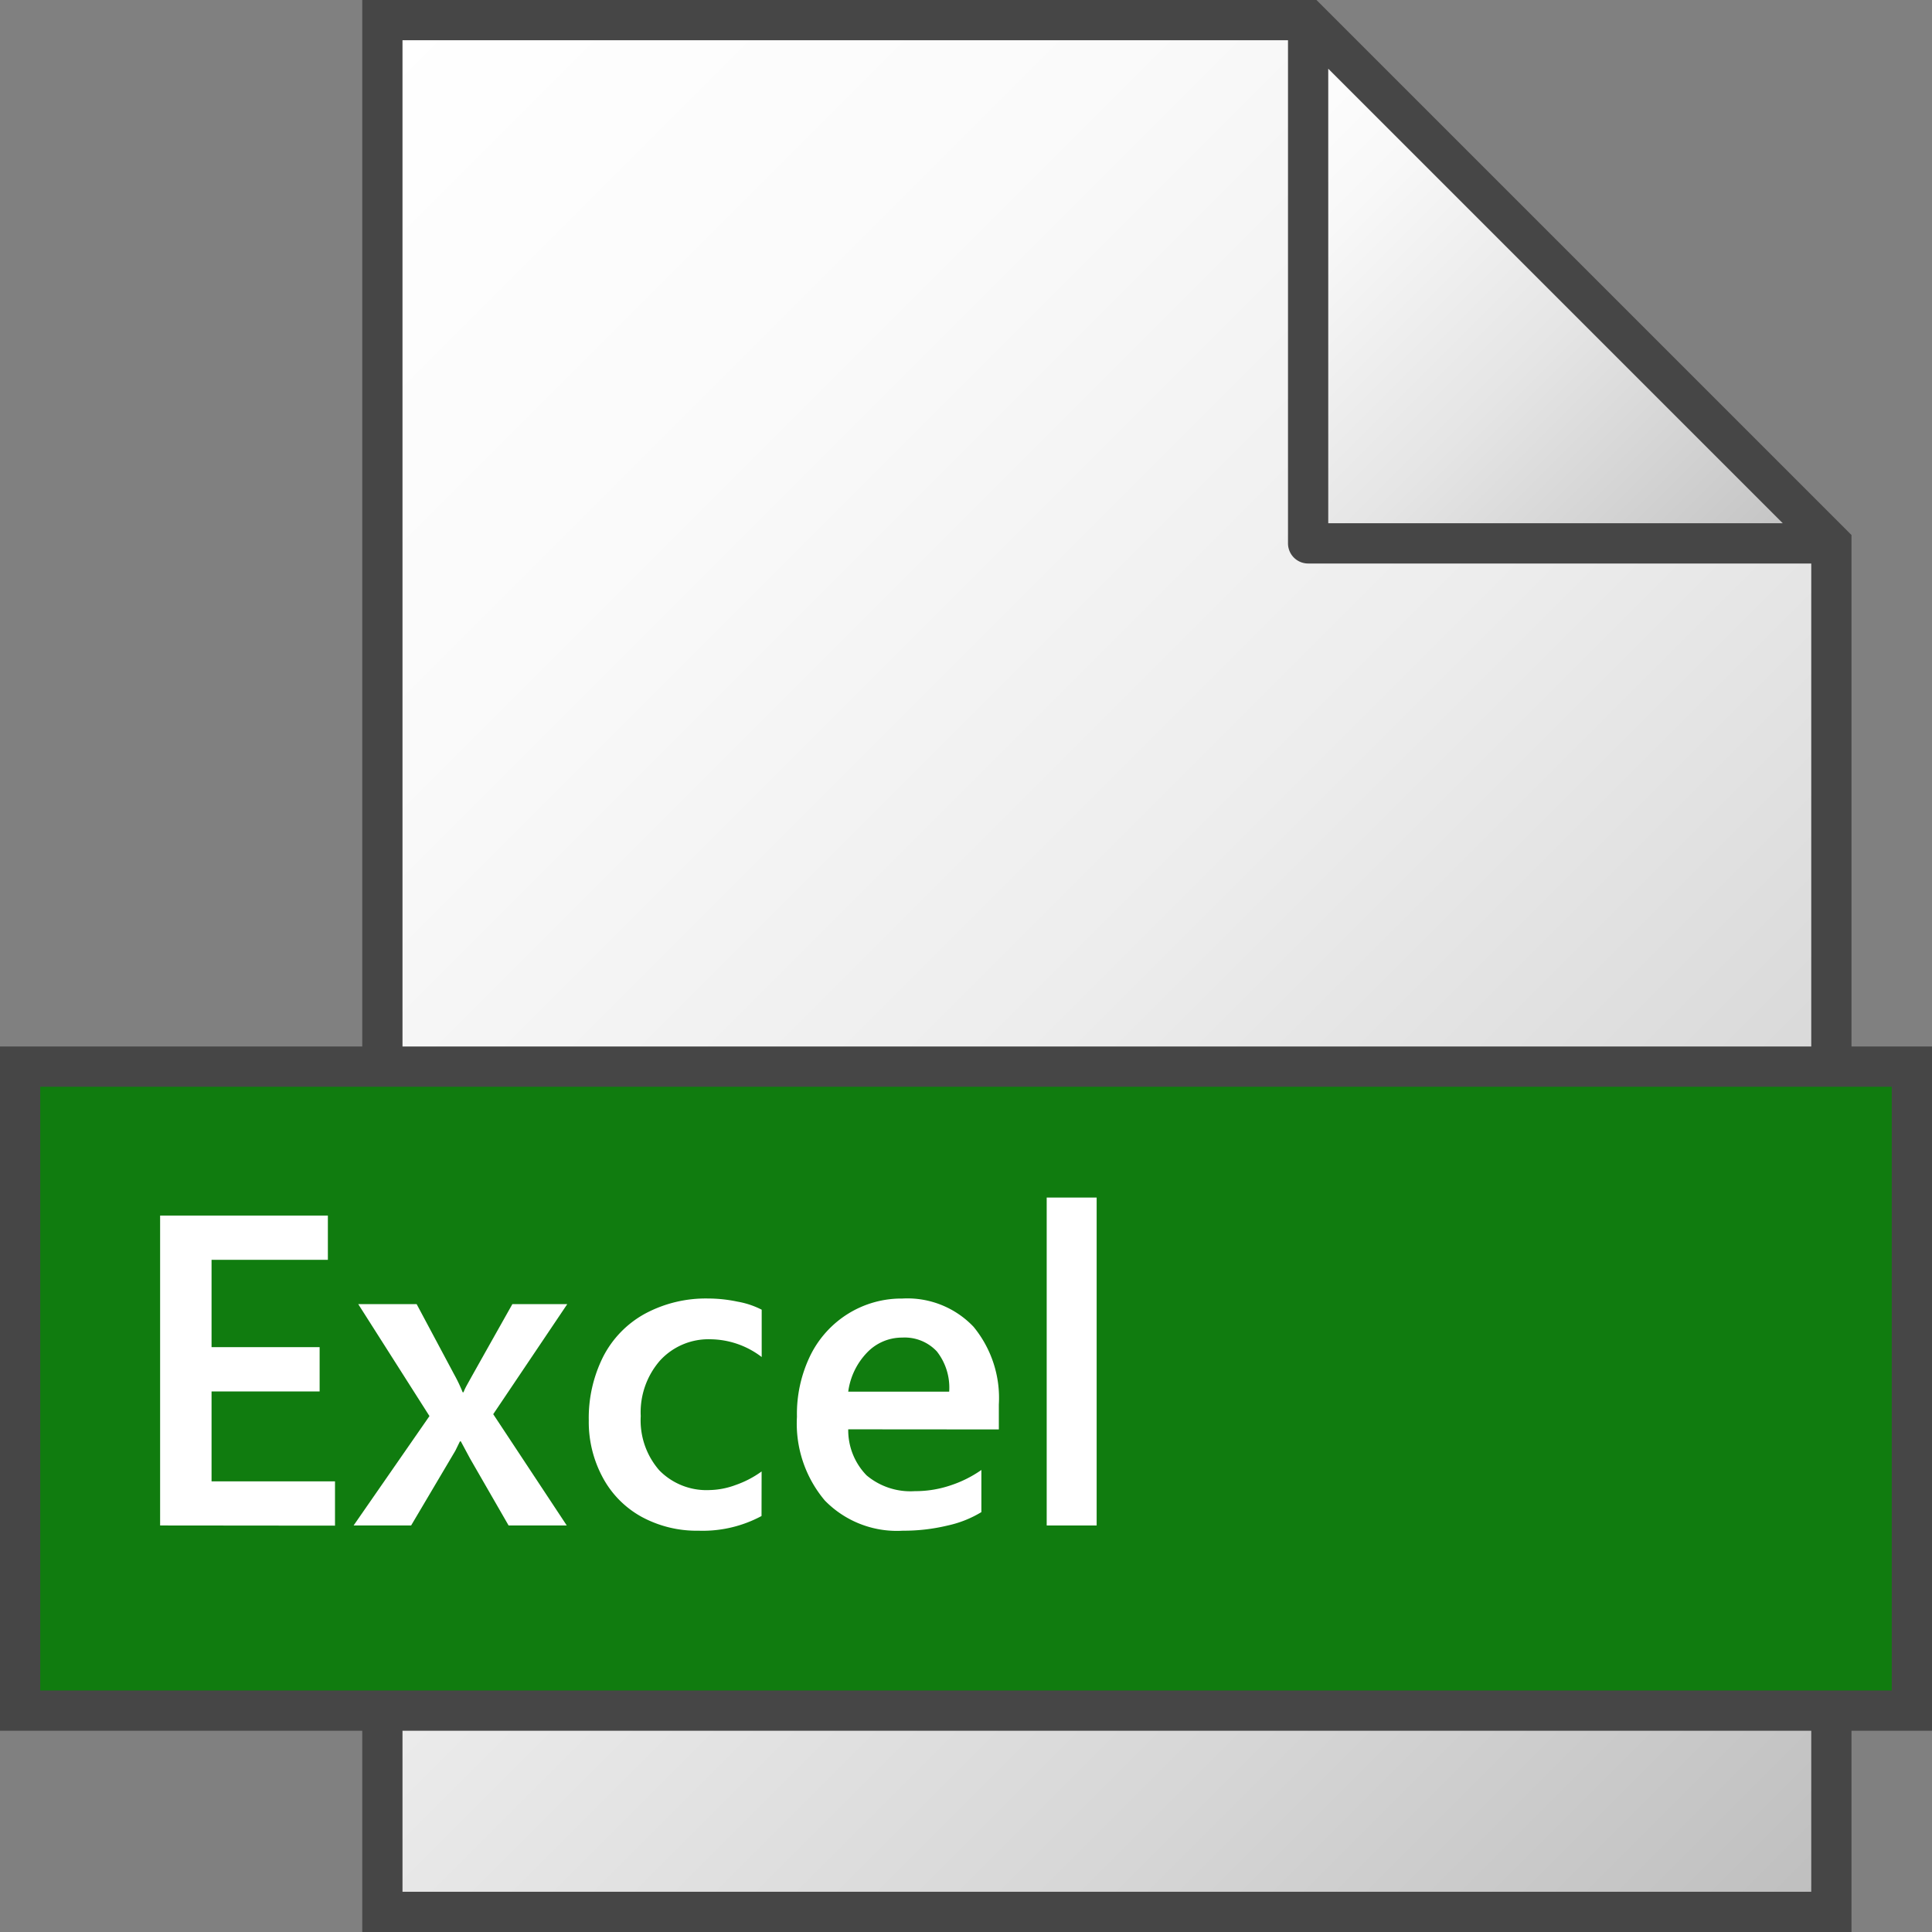 <svg id="Layer_1" data-name="Layer 1" xmlns="http://www.w3.org/2000/svg" xmlns:xlink="http://www.w3.org/1999/xlink" viewBox="0 0 48 48">
  <rect x="0" y="0" width="48" height="48" fill="#808080" stroke="none"/>
  <defs>

    <linearGradient id="linear-gradient" x1="3.5" y1="41.5" x2="45" gradientTransform="matrix(1, 0, 0, -1, 0, 48)" gradientUnits="userSpaceOnUse">
      <stop offset="0" stop-color="#fff"/>
      <stop offset="0.232" stop-color="#fafafa"/>
      <stop offset="0.496" stop-color="#ededed"/>
      <stop offset="0.775" stop-color="#d6d6d6"/>
      <stop offset="1" stop-color="#bebebe"/>
    </linearGradient>
    <linearGradient id="paper_gradient" data-name="paper gradient" x1="29.25" y1="44.25" x2="42.25" y2="31.25" gradientTransform="matrix(1, 0, 0, -1, 0, 48)" gradientUnits="userSpaceOnUse">
      <stop offset="0" stop-color="#fff"/>
      <stop offset="0.221" stop-color="#f8f8f8"/>
      <stop offset="0.541" stop-color="#e5e5e5"/>
      <stop offset="0.92" stop-color="#c6c6c6"/>
      <stop offset="1" stop-color="#bebebe"/>
    </linearGradient>
  </defs>
  <title>typeMSExcel48</title>
  <polygon fill="url(#linear-gradient)"  points="32.5 0.5 9.5 0.5 9.5 47.5 45.5 47.5 45.5 13.5 32.5 0.5"/>
  <polygon fill="url(#paper_gradient)" points="32.5 0.5 32.5 13.5 45.5 13.5 32.5 0.5"/>
  <path fill="#464646" d="M45.854,13.146l-13-13L32.707,0H9V48H46V13.293ZM44.293,13H33V1.707ZM10,47V1H32V13.5a.5.5,0,0,0,.5.5H45V47Z" transform="translate(0)"/>
  <rect fill="#107C0F" x="0.5" y="26.5" width="47" height="16"/>
  <path fill="#464646" d="M48,43H0V26H48ZM1,42H47V27H1Z" transform="translate(0)"/>
  <path id="E" fill="#FFFFFF" d="M3.978,37.9v-7.7H8.146v1.1H5.256v2.17H7.941v1.1H5.256v2.234H8.323v1.1Z" transform="translate(0)"/>
  <path id="x" fill="#FFFFFF" d="M12.254,35.135,14.081,37.9H12.636l-.956-1.66-.231-.43h-.022l-.113.231-1.1,1.859H8.785l1.885-2.718L8.9,32.4h1.451l.934,1.75a3.934,3.934,0,0,1,.21.441h.021a1.159,1.159,0,0,1,.065-.143q.042-.082,1.149-2.048h1.364Z" transform="translate(0)"/>
  <path id="c" fill="#FFFFFF" d="M18.92,37.665a3.089,3.089,0,0,1-1.563.365,2.87,2.87,0,0,1-1.415-.344,2.416,2.416,0,0,1-.967-.978,2.9,2.9,0,0,1-.347-1.417,3.391,3.391,0,0,1,.358-1.585,2.535,2.535,0,0,1,1.036-1.066,3.189,3.189,0,0,1,1.577-.379,3.568,3.568,0,0,1,.725.078,2.1,2.1,0,0,1,.6.2v1.176a2.127,2.127,0,0,0-1.268-.441A1.632,1.632,0,0,0,16.4,33.8a1.953,1.953,0,0,0-.481,1.383,1.885,1.885,0,0,0,.462,1.348,1.64,1.64,0,0,0,1.252.489,1.946,1.946,0,0,0,.639-.124,2.494,2.494,0,0,0,.65-.338Z" transform="translate(0)"/>
  <path id="e-2" data-name="e" fill="#FFFFFF" d="M21.074,35.511a1.609,1.609,0,0,0,.456,1.144,1.692,1.692,0,0,0,1.2.392,2.727,2.727,0,0,0,.9-.148,2.91,2.91,0,0,0,.752-.378v1.047a2.724,2.724,0,0,1-.838.333,4.661,4.661,0,0,1-1.112.129,2.5,2.5,0,0,1-1.939-.75A2.963,2.963,0,0,1,19.8,35.2a3.318,3.318,0,0,1,.341-1.541,2.543,2.543,0,0,1,.945-1.029,2.511,2.511,0,0,1,1.33-.368,2.266,2.266,0,0,1,1.77.7,2.783,2.783,0,0,1,.63,1.934v.618Zm2.508-.935a1.456,1.456,0,0,0-.306-1,1.092,1.092,0,0,0-.859-.344,1.2,1.2,0,0,0-.876.373,1.727,1.727,0,0,0-.467.97Z" transform="translate(0)"/>
  <path id="l" fill="#FFFFFF" d="M26.005,37.9V29.753h1.241V37.9Z" transform="translate(0)"/>
</svg>
